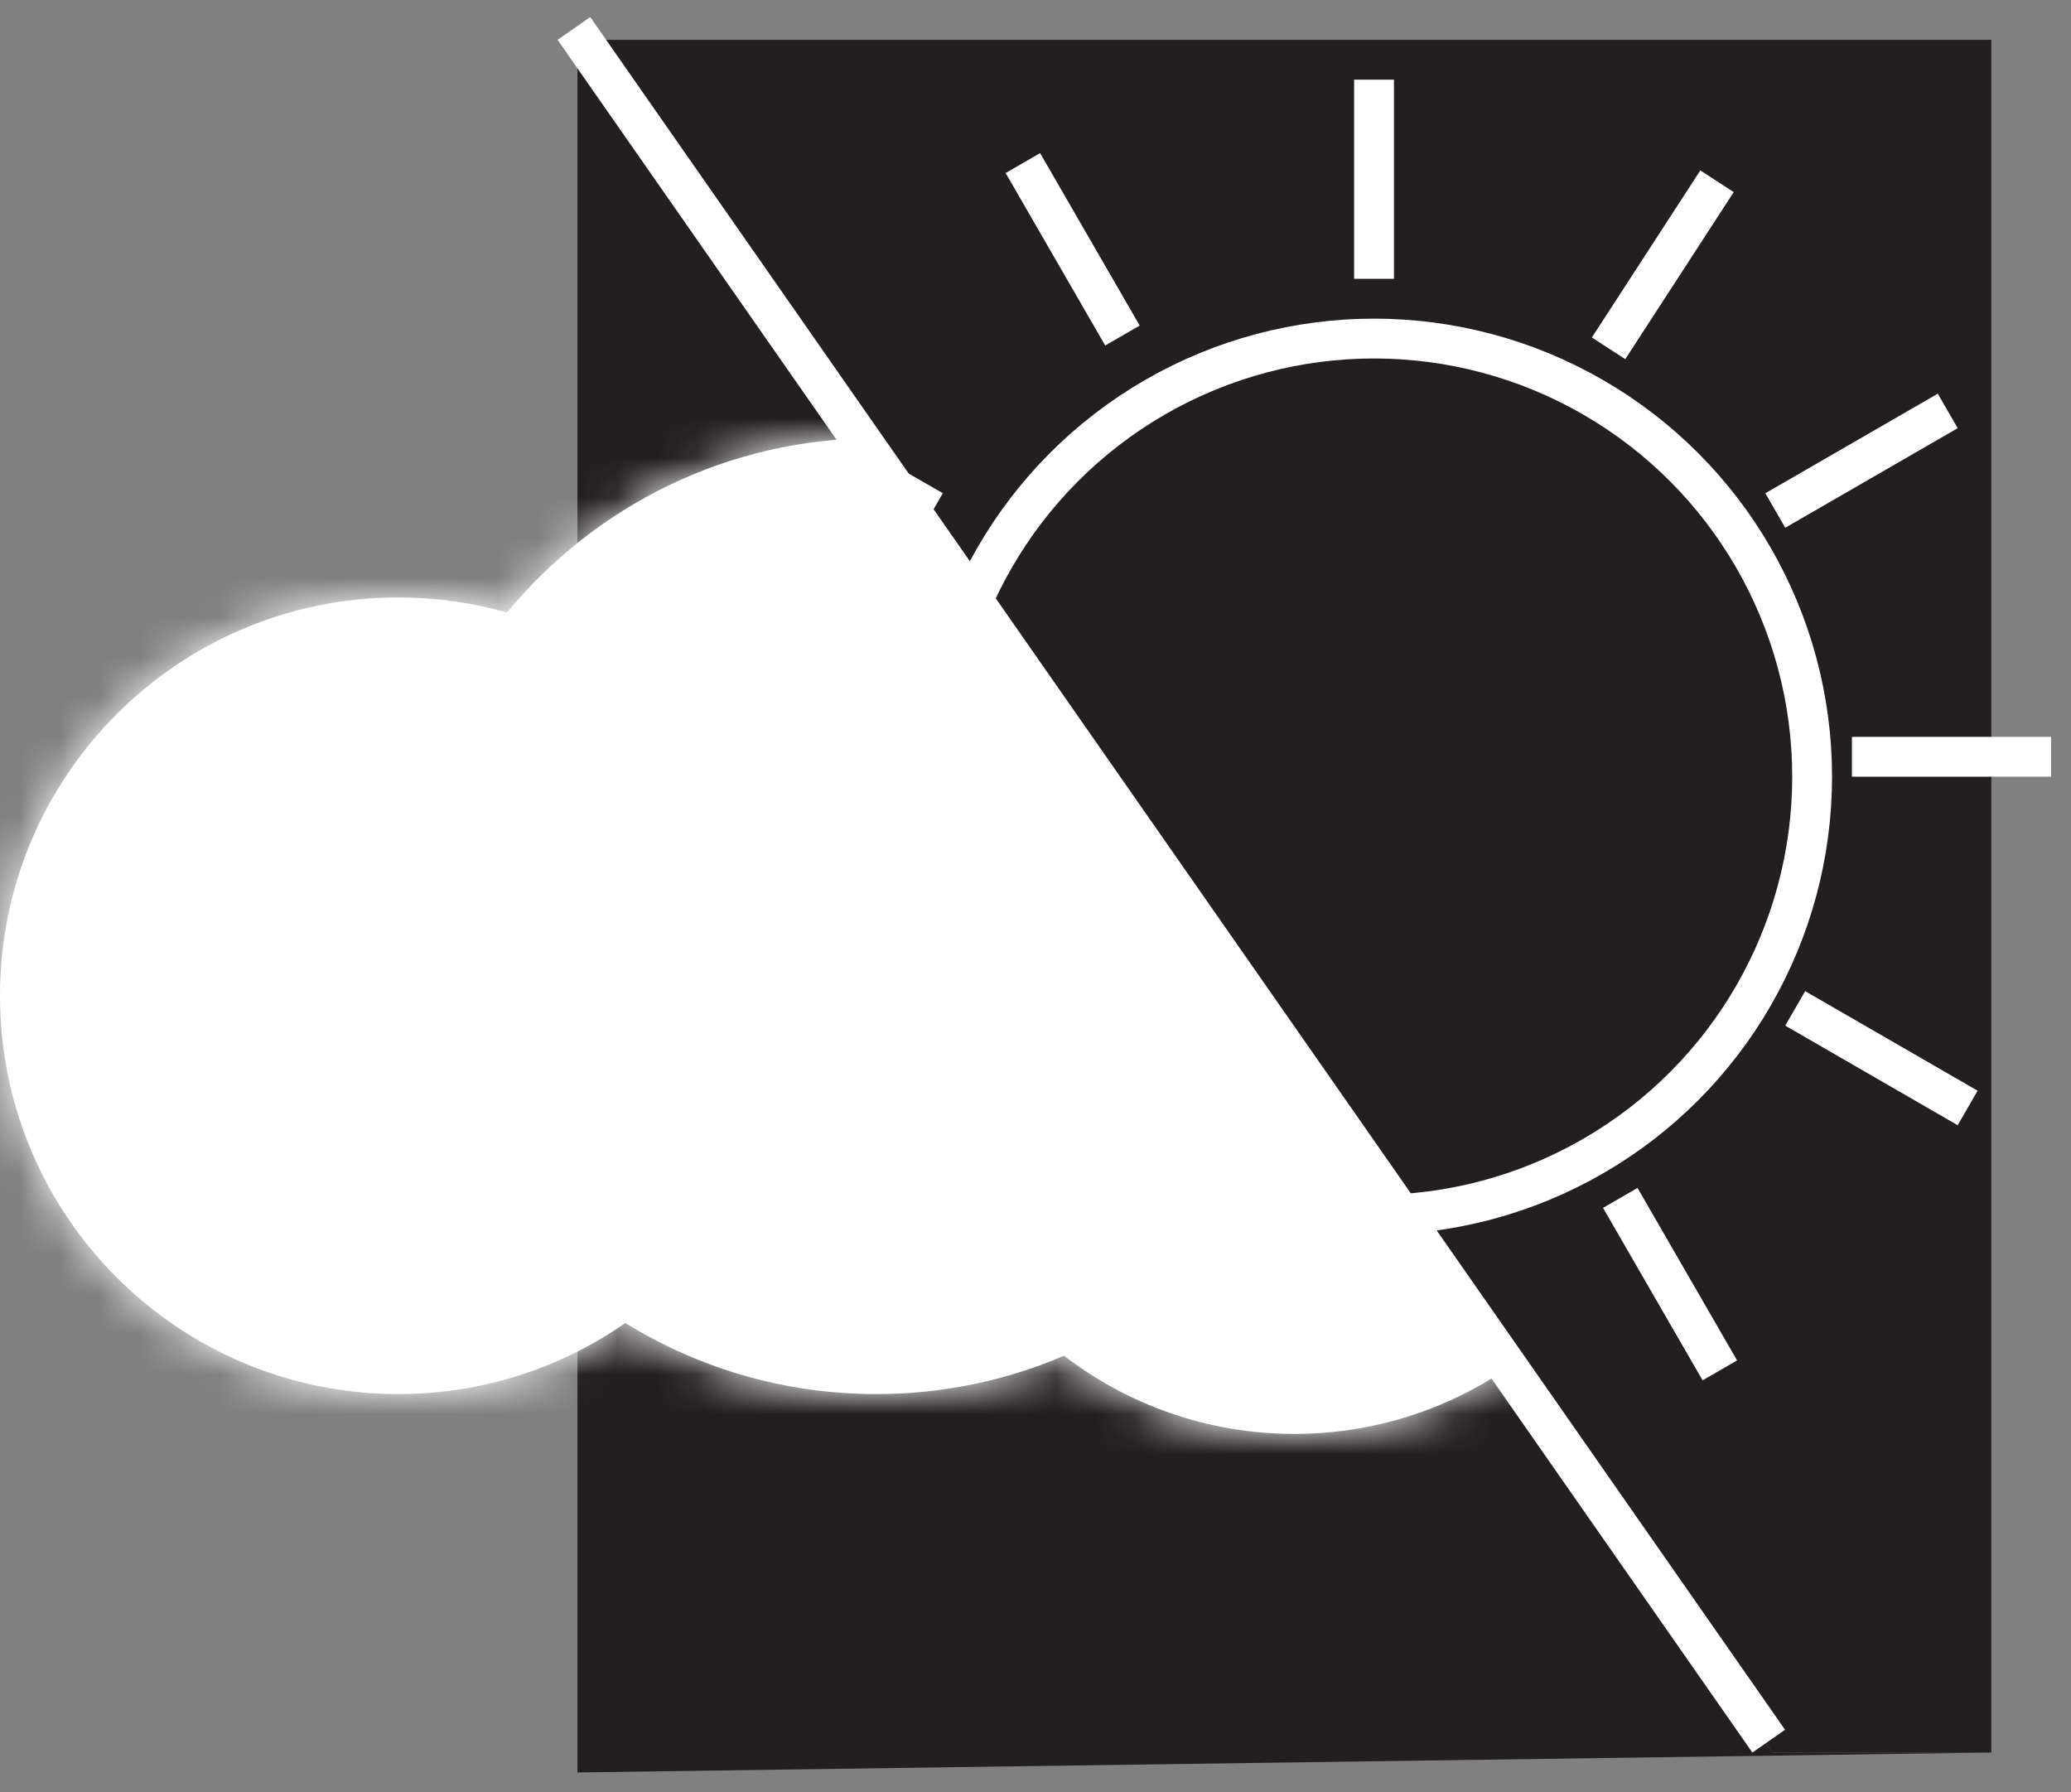 <svg width="52" height="45" viewBox="0 0 52 45" fill="none" xmlns="http://www.w3.org/2000/svg">
<rect x="0" y="0" width="52" height="45" fill="#808080" stroke="none"/>
<path d="M14.5 1V44.5L50 44H44.5L14.5 1Z" fill="#231F20"/>
<mask id="path-2-inside-1" fill="white">
<path fill-rule="evenodd" clip-rule="evenodd" d="M26.717 34.038C25.269 34.657 23.674 35 22 35C19.69 35 17.532 34.347 15.702 33.216C14.084 34.341 12.119 35 10 35C4.477 35 0 30.523 0 25C0 19.477 4.477 15 10 15C10.947 15 11.863 15.132 12.731 15.378C14.932 12.704 18.267 11 22 11C26.442 11 30.32 13.413 32.395 17.001C32.43 17 32.465 17 32.5 17C37.747 17 42 21.253 42 26.5C42 31.747 37.747 36 32.5 36C30.324 36 28.319 35.268 26.717 34.038Z"/>
</mask>
<path fill-rule="evenodd" clip-rule="evenodd" d="M26.717 34.038C25.269 34.657 23.674 35 22 35C19.69 35 17.532 34.347 15.702 33.216C14.084 34.341 12.119 35 10 35C4.477 35 0 30.523 0 25C0 19.477 4.477 15 10 15C10.947 15 11.863 15.132 12.731 15.378C14.932 12.704 18.267 11 22 11C26.442 11 30.32 13.413 32.395 17.001C32.43 17 32.465 17 32.5 17C37.747 17 42 21.253 42 26.5C42 31.747 37.747 36 32.5 36C30.324 36 28.319 35.268 26.717 34.038Z" fill="white"/>
<path d="M26.717 34.038L27.935 32.452L27.007 31.738L25.93 32.199L26.717 34.038ZM15.702 33.216L16.753 31.515L15.637 30.825L14.56 31.574L15.702 33.216ZM12.731 15.378L12.186 17.302L13.444 17.658L14.275 16.649L12.731 15.378ZM32.395 17.001L30.664 18.002L31.248 19.013L32.417 19L32.395 17.001ZM22 37C23.95 37 25.812 36.6 27.504 35.876L25.93 32.199C24.726 32.714 23.399 33 22 33V37ZM14.651 34.918C16.788 36.238 19.308 37 22 37V33C20.072 33 18.277 32.456 16.753 31.515L14.651 34.918ZM10 37C12.54 37 14.902 36.208 16.843 34.858L14.56 31.574C13.267 32.473 11.698 33 10 33V37ZM-2 25C-2 31.627 3.373 37 10 37V33C5.582 33 2 29.418 2 25H-2ZM10 13C3.373 13 -2 18.373 -2 25H2C2 20.582 5.582 17 10 17V13ZM13.277 13.453C12.233 13.158 11.133 13 10 13V17C10.761 17 11.494 17.106 12.186 17.302L13.277 13.453ZM22 9C17.644 9 13.752 10.992 11.187 14.106L14.275 16.649C16.113 14.417 18.89 13 22 13V9ZM34.126 15.999C31.709 11.819 27.185 9 22 9V13C25.699 13 28.932 15.007 30.664 18.002L34.126 15.999ZM32.417 19C32.444 19 32.472 19 32.5 19V15C32.458 15 32.415 15 32.373 15.001L32.417 19ZM32.5 19C36.642 19 40 22.358 40 26.5H44C44 20.149 38.851 15 32.5 15V19ZM40 26.5C40 30.642 36.642 34 32.5 34V38C38.851 38 44 32.851 44 26.5H40ZM32.5 34C30.78 34 29.2 33.423 27.935 32.452L25.498 35.623C27.437 37.113 29.868 38 32.5 38V34Z" fill="white" mask="url(#path-2-inside-1)"/>
<path d="M14.5 1H50V44H44.5L14.5 1Z" fill="#231F20"/>
<line x1="14.41" y1="0.714" x2="44.41" y2="43.714" stroke="white"/>
<circle cx="34.5" cy="19.5" r="11" stroke="white"/>
<line x1="34.5" y1="2" x2="34.5" y2="7" stroke="white"/>
<line x1="34.5" y1="32" x2="34.5" y2="35" stroke="white"/>
<line x1="25.683" y1="4.094" x2="28.183" y2="8.424" stroke="white"/>
<line x1="40.683" y1="30.075" x2="43.183" y2="34.405" stroke="white"/>
<line x1="21.249" y1="11.566" x2="23.424" y2="12.816" stroke="white"/>
<line x1="45.075" y1="25.317" x2="49.405" y2="27.817" stroke="white"/>
<line x1="16.5" y1="19" x2="21.5" y2="19" stroke="white"/>
<line x1="46.5" y1="19" x2="51.5" y2="19" stroke="white"/>
<line x1="18.594" y1="27.817" x2="22.924" y2="25.317" stroke="white"/>
<line x1="44.575" y1="12.817" x2="48.905" y2="10.317" stroke="white"/>
<line x1="24.049" y1="33.905" x2="26.773" y2="29.712" stroke="white"/>
<line x1="40.389" y1="8.745" x2="43.112" y2="4.551" stroke="white"/>
</svg>

